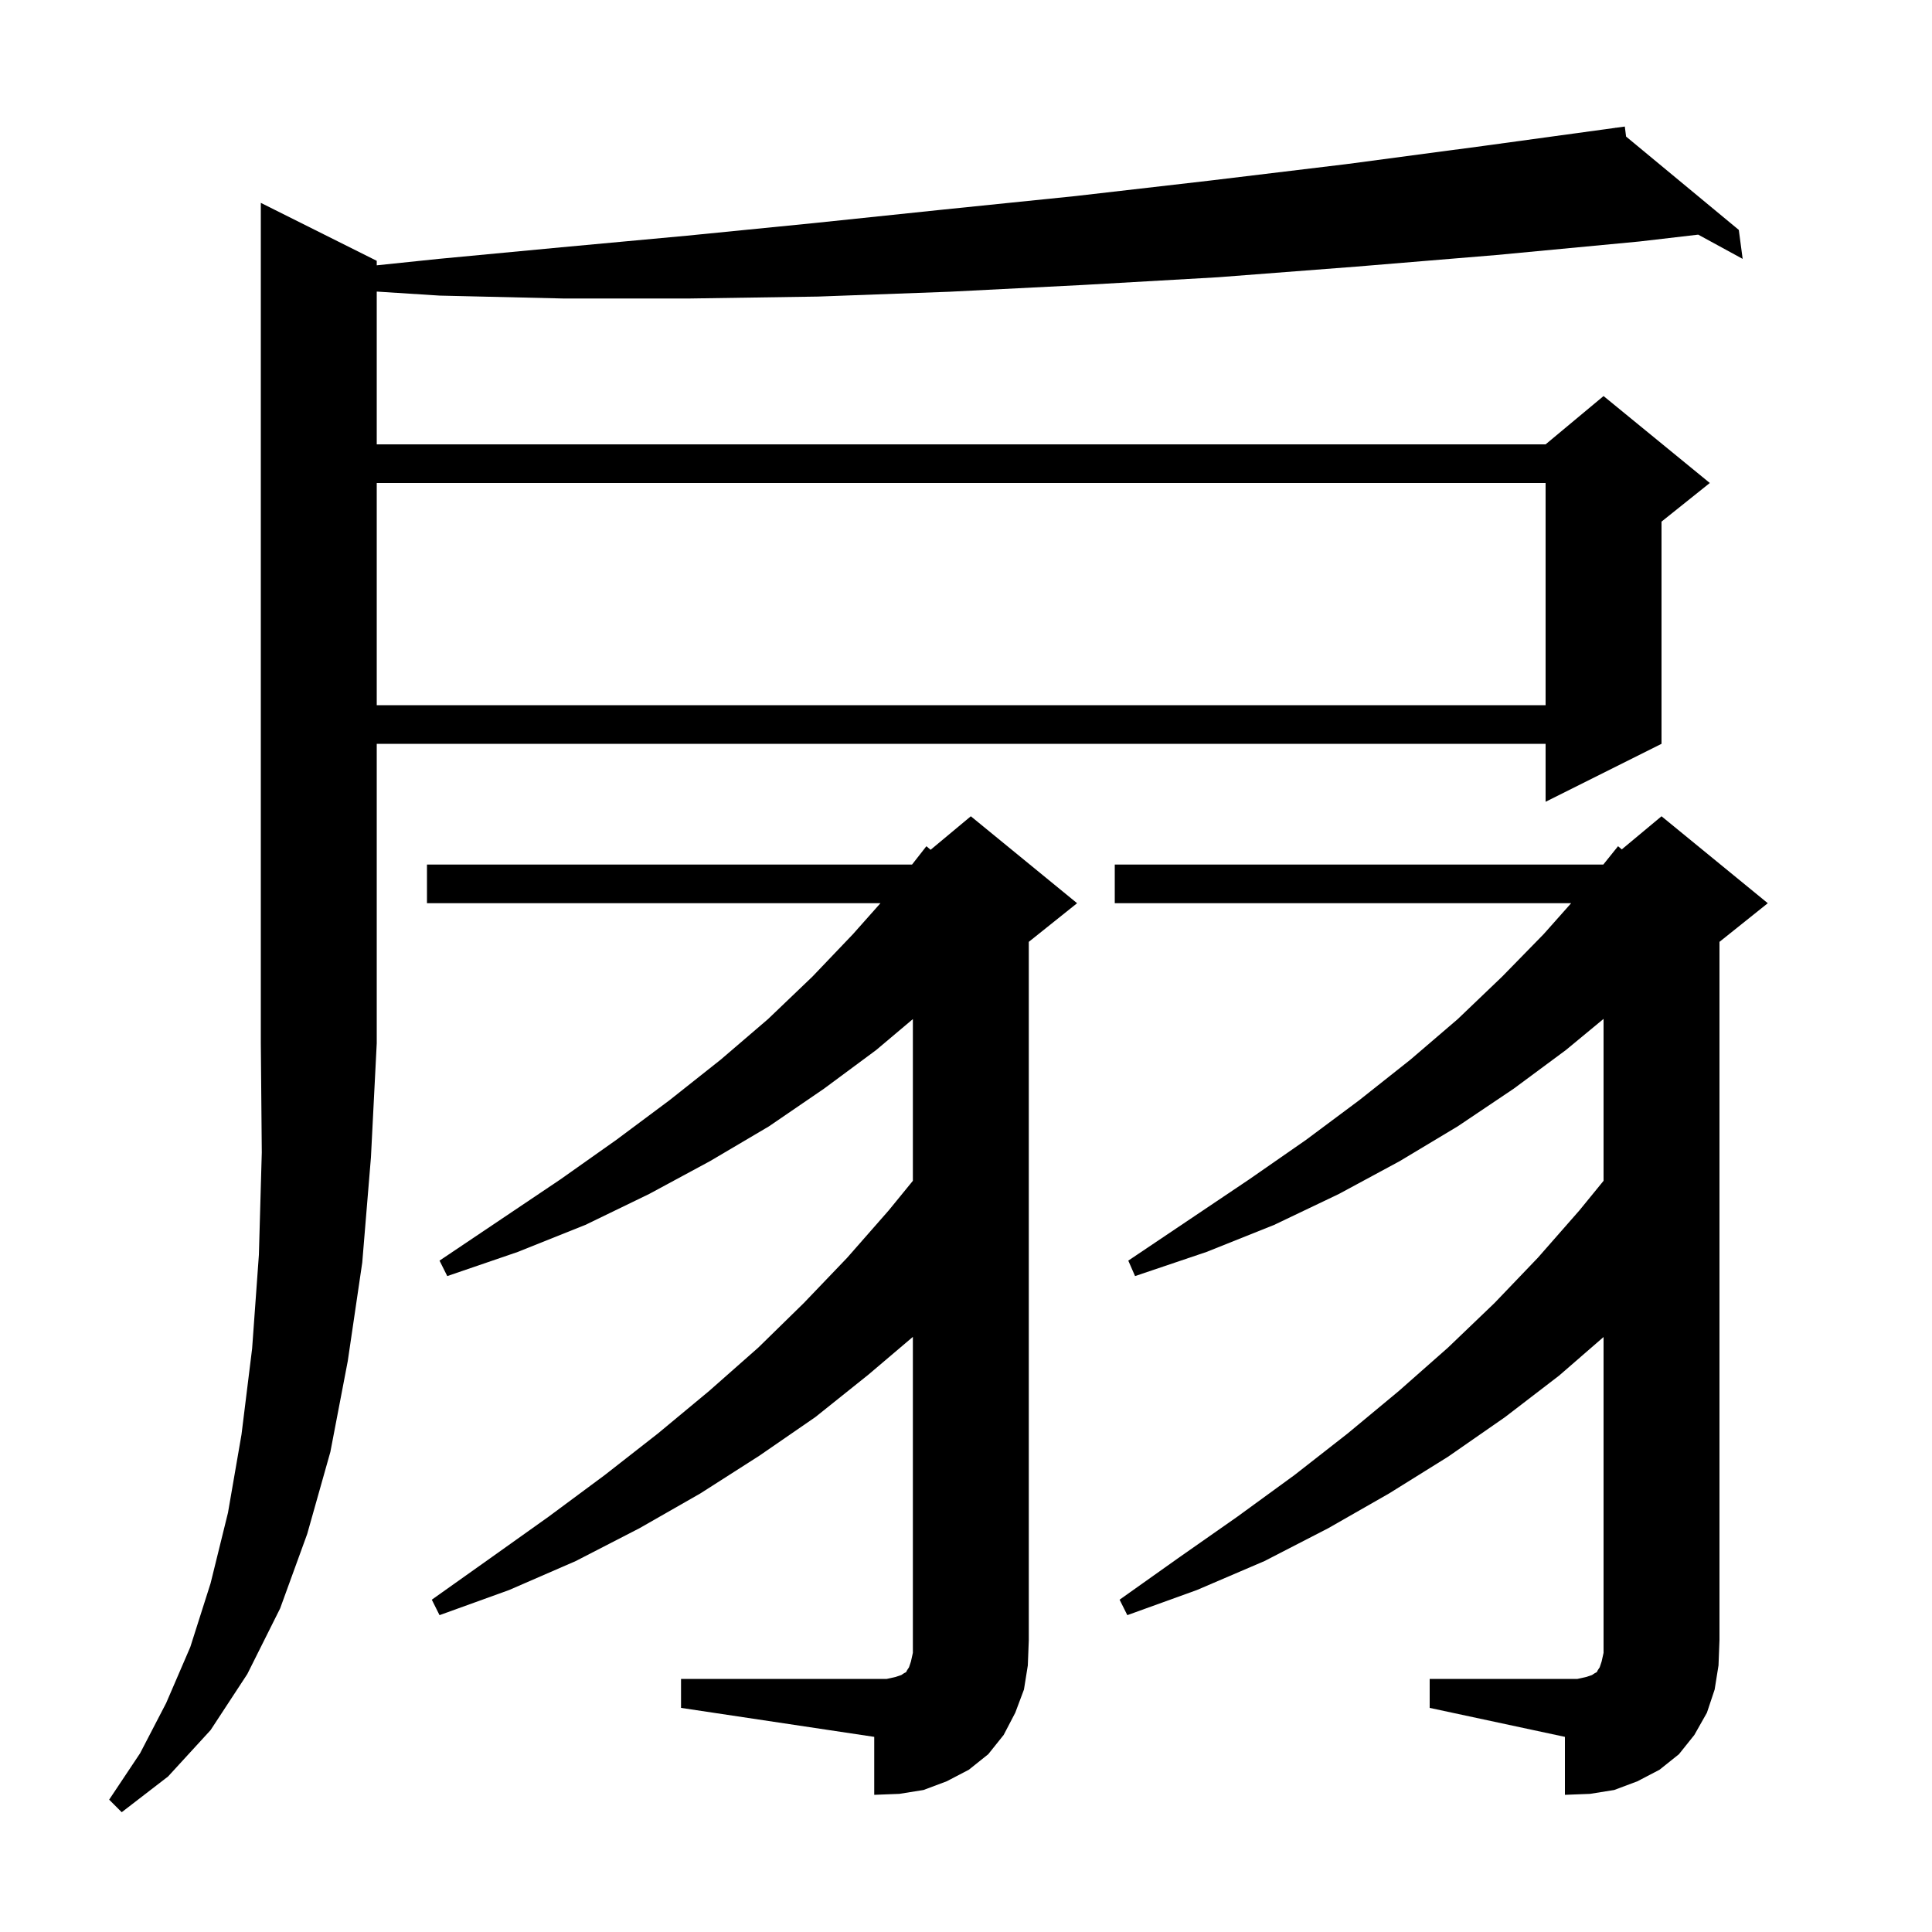 <svg xmlns="http://www.w3.org/2000/svg" xmlns:xlink="http://www.w3.org/1999/xlink" version="1.1" baseProfile="full" viewBox="0 0 200 200" width="200" height="200">
<g fill="black">
<path d="M 39.0 27.0 L 39.0 27.466 L 45.4 26.8 L 58.1 25.6 L 71.1 24.4 L 84.2 23.1 L 97.6 21.7 L 111.3 20.3 L 125.2 18.7 L 139.3 17.0 L 153.6 15.1 L 167.208 13.236 L 167.2 13.2 L 167.238 13.232 L 168.2 13.1 L 168.331 14.136 L 180.0 23.8 L 180.4 26.8 L 175.798 24.29 L 169.7 25.0 L 154.9 26.4 L 140.4 27.6 L 126.1 28.7 L 112.1 29.5 L 98.3 30.2 L 84.7 30.7 L 71.4 30.9 L 58.3 30.9 L 45.5 30.6 L 39.0 30.184 L 39.0 46.0 L 160.0 46.0 L 166.0 41.0 L 177.0 50.0 L 172.0 54.0 L 172.0 77.0 L 160.0 83.0 L 160.0 77.0 L 39.0 77.0 L 39.0 108.0 L 38.4 119.8 L 37.5 130.7 L 36.0 140.9 L 34.2 150.3 L 31.8 158.8 L 29.0 166.5 L 25.6 173.3 L 21.8 179.1 L 17.4 183.9 L 12.6 187.6 L 11.3 186.3 L 14.5 181.5 L 17.2 176.3 L 19.7 170.5 L 21.8 163.9 L 23.6 156.6 L 25.0 148.5 L 26.1 139.6 L 26.8 129.9 L 27.1 119.3 L 27.0 108.0 L 27.0 21.0 Z M 148.0 173.8 L 163.3 173.8 L 164.2 173.6 L 164.8 173.4 L 165.1 173.2 L 165.3 173.1 L 165.4 172.9 L 165.6 172.6 L 165.8 172.0 L 166.0 171.1 L 166.0 138.408 L 161.4 142.4 L 155.8 146.7 L 149.9 150.8 L 143.8 154.6 L 137.5 158.2 L 130.9 161.6 L 123.9 164.6 L 116.7 167.2 L 115.9 165.6 L 122.1 161.2 L 128.1 157.0 L 134.0 152.7 L 139.5 148.4 L 144.8 144.0 L 149.9 139.5 L 154.7 134.9 L 159.2 130.2 L 163.5 125.3 L 166.0 122.237 L 166.0 105.475 L 162.1 108.7 L 156.7 112.7 L 150.9 116.6 L 144.9 120.2 L 138.6 123.6 L 131.9 126.8 L 124.9 129.6 L 117.5 132.1 L 116.8 130.5 L 123.2 126.2 L 129.3 122.1 L 135.2 118.0 L 140.7 113.9 L 146.0 109.7 L 150.9 105.5 L 155.5 101.1 L 159.8 96.7 L 162.644 93.5 L 115.4 93.5 L 115.4 89.5 L 165.972 89.5 L 167.5 87.6 L 167.885 87.93 L 172.0 84.5 L 183.0 93.5 L 178.0 97.5 L 178.0 169.8 L 177.9 172.4 L 177.5 174.9 L 176.7 177.3 L 175.4 179.6 L 173.8 181.6 L 171.8 183.2 L 169.5 184.4 L 167.1 185.3 L 164.6 185.7 L 162.0 185.8 L 162.0 179.8 L 148.0 176.8 Z M 70.5 173.8 L 91.8 173.8 L 92.7 173.6 L 93.3 173.4 L 93.6 173.2 L 93.8 173.1 L 93.9 172.9 L 94.1 172.6 L 94.3 172.0 L 94.5 171.1 L 94.5 138.394 L 89.9 142.3 L 84.4 146.7 L 78.6 150.7 L 72.5 154.6 L 66.2 158.2 L 59.6 161.6 L 52.7 164.6 L 45.5 167.2 L 44.7 165.6 L 50.9 161.2 L 56.8 157.0 L 62.6 152.7 L 68.1 148.4 L 73.4 144.0 L 78.5 139.5 L 83.2 134.9 L 87.7 130.2 L 92.0 125.3 L 94.5 122.237 L 94.5 105.496 L 90.7 108.7 L 85.3 112.7 L 79.6 116.6 L 73.5 120.2 L 67.2 123.6 L 60.6 126.8 L 53.6 129.6 L 46.3 132.1 L 45.5 130.5 L 51.9 126.2 L 58.0 122.1 L 63.8 118.0 L 69.3 113.9 L 74.6 109.7 L 79.5 105.5 L 84.1 101.1 L 88.3 96.7 L 91.144 93.5 L 44.2 93.5 L 44.2 89.5 L 94.413 89.5 L 95.9 87.6 L 96.336 87.97 L 100.5 84.5 L 111.5 93.5 L 106.5 97.5 L 106.5 169.8 L 106.4 172.4 L 106.0 174.9 L 105.1 177.3 L 103.9 179.6 L 102.3 181.6 L 100.3 183.2 L 98.0 184.4 L 95.6 185.3 L 93.1 185.7 L 90.5 185.8 L 90.5 179.8 L 70.5 176.8 Z M 39.0 50.0 L 39.0 73.0 L 160.0 73.0 L 160.0 50.0 Z " />
</g>
</svg>
